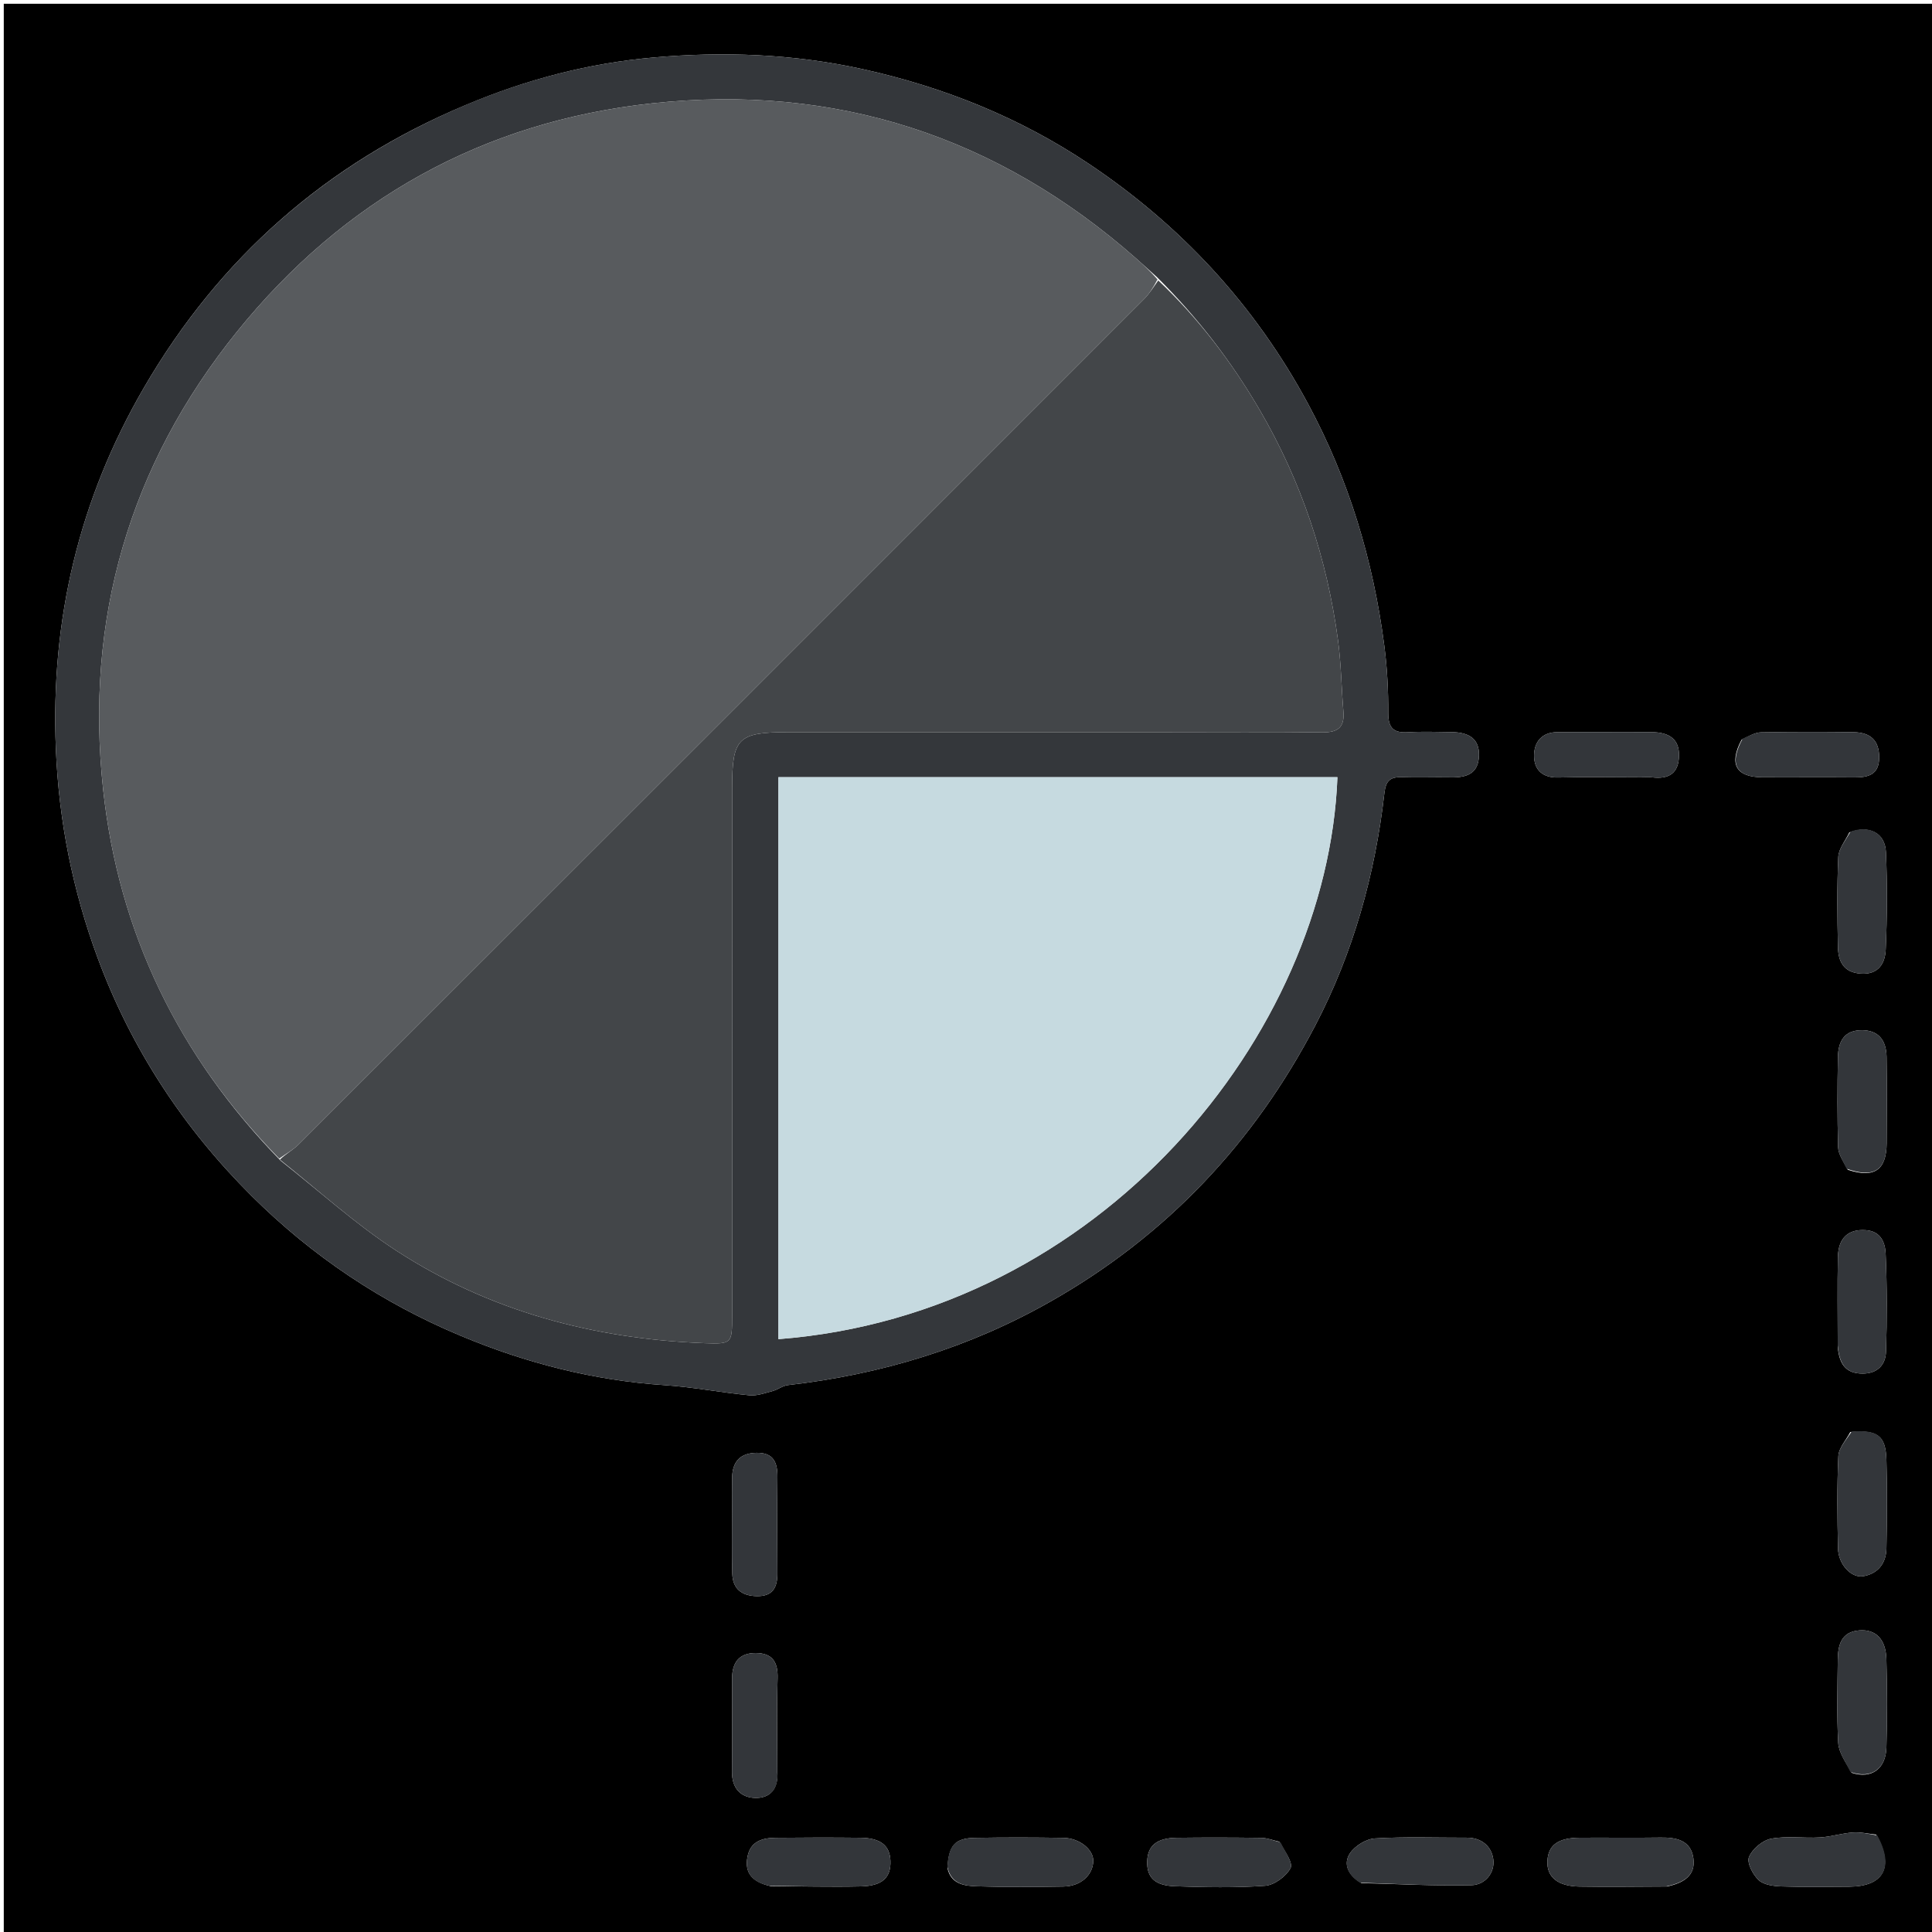 <svg version="1.1" id="Layer_1" xmlns="http://www.w3.org/2000/svg" xmlns:xlink="http://www.w3.org/1999/xlink" x="0px" y="0px"
	 width="100%" viewBox="0 0 512 512" enable-background="new 0 0 512 512" xml:space="preserve">
<path fill="#000000" opacity="1" stroke="none" 
	d="
M1,188 
	C1,125.333 1,63.167 1,1 
	C171.667,1 342.333,1 513,1 
	C513,171.667 513,342.333 513,513 
	C342.333,513 171.667,513 1,513 
	C1,404.833 1,296.667 1,188 
M123.371,27.86 
	C86.573,43.275 58.149,68.3 38.139,102.743 
	C20.956,132.319 13.386,164.202 14.808,198.511 
	C15.603,217.68 19.277,236.028 25.886,253.874 
	C34.787,277.912 48.614,298.949 66.698,316.952 
	C82.691,332.874 101.28,345.313 122.199,354.041 
	C139.465,361.246 157.354,365.829 176.1,367.079 
	C183.628,367.581 191.089,369.04 198.609,369.769 
	C200.604,369.963 202.731,369.172 204.746,368.639 
	C206.139,368.272 207.404,367.23 208.793,367.071 
	C233.498,364.245 256.783,357.201 278.508,344.853 
	C309.144,327.442 332.27,302.93 348.517,271.86 
	C358.628,252.523 364.413,231.782 366.882,210.146 
	C367.258,206.844 368.469,205.864 371.526,205.966 
	C375.853,206.11 380.19,205.929 384.521,206.011 
	C388.691,206.09 391.862,205.032 391.943,200.099 
	C392.009,196.052 389.615,194.062 384.66,194.014 
	C380.828,193.976 376.984,193.817 373.166,194.052 
	C369.326,194.289 367.881,192.963 367.899,188.956 
	C367.926,182.995 367.62,176.985 366.849,171.076 
	C363.904,148.508 357.479,127.099 346.593,106.915 
	C332.488,80.76 312.915,59.678 288.447,43.336 
	C270.236,31.173 250.039,23.028 228.524,18.3 
	C210.206,14.275 191.66,13.604 173.152,15.239 
	C156.255,16.732 139.802,20.929 123.371,27.86 
M441.86,499.941 
	C445.889,499.019 449.436,497.253 448.76,492.448 
	C448.09,487.69 444.265,486.914 440.084,486.974 
	C432.939,487.077 425.793,486.969 418.647,487.014 
	C412.912,487.051 410.297,488.971 410.08,493.154 
	C409.86,497.394 412.762,499.863 418.54,499.958 
	C426.016,500.081 433.495,499.983 441.86,499.941 
M490.085,220.597 
	C489.064,222.766 487.262,224.9 487.163,227.11 
	C486.806,235.059 486.905,243.035 487.077,250.996 
	C487.158,254.763 488.541,257.706 493.11,258.021 
	C497.836,258.347 499.572,255.276 499.732,251.671 
	C500.114,243.062 500.17,234.413 499.794,225.806 
	C499.574,220.783 495.411,218.555 490.085,220.597 
M490.344,379.5 
	C489.239,381.628 487.282,383.716 487.182,385.89 
	C486.806,394.037 486.912,402.214 487.093,410.374 
	C487.185,414.534 490.593,418.253 493.763,417.718 
	C497.693,417.055 499.847,414.28 499.921,410.344 
	C500.069,402.516 500.153,394.678 499.917,386.855 
	C499.725,380.475 497.628,378.869 490.344,379.5 
M339.021,488.064 
	C337.425,487.712 335.834,487.081 334.233,487.058 
	C326.768,486.95 319.3,486.942 311.835,487.032 
	C306.557,487.096 304.152,489.114 304.02,493.254 
	C303.885,497.494 305.963,499.69 311.378,499.878 
	C319.333,500.155 327.329,500.321 335.252,499.75 
	C337.69,499.575 340.78,497.299 341.981,495.111 
	C342.744,493.722 340.574,490.723 339.021,488.064 
M360.786,499.041 
	C370.522,499.28 380.265,499.825 389.989,499.595 
	C393.527,499.512 396.243,496.339 395.727,492.669 
	C395.256,489.32 392.64,487 388.751,487.008 
	C380.622,487.024 372.476,486.724 364.374,487.2 
	C362.041,487.337 359.079,489.17 357.759,491.135 
	C355.957,493.817 357.052,496.872 360.786,499.041 
M490.707,469.814 
	C495.862,471.5 499.745,468.871 499.915,463.111 
	C500.146,455.3 500.129,447.472 499.908,439.66 
	C499.759,434.389 497.078,431.738 492.755,432.068 
	C487.894,432.44 487.071,436.003 487.031,439.905 
	C486.955,447.223 486.749,454.558 487.148,461.855 
	C487.288,464.414 489.05,466.884 490.707,469.814 
M251.09,495.121 
	C252.051,499.355 255.625,499.783 258.872,499.892 
	C266.525,500.148 274.193,500.072 281.852,499.95 
	C286.396,499.878 289.64,496.919 289.723,493.183 
	C289.791,490.17 286.093,487.121 281.828,487.055 
	C274.003,486.933 266.172,486.916 258.346,487.054 
	C253.095,487.147 251.399,488.994 251.09,495.121 
M489.675,310.005 
	C496.653,312.304 499.918,310.13 499.982,303.002 
	C500.051,295.368 500.072,287.732 499.96,280.099 
	C499.892,275.417 497.583,273.065 493.528,273.013 
	C488.691,272.951 487.154,276.064 487.072,280.093 
	C486.909,288.056 486.9,296.028 487.118,303.988 
	C487.169,305.825 488.393,307.629 489.675,310.005 
M487.025,356.998 
	C487.41,361.053 488.806,364.033 493.647,364.014 
	C497.648,363.997 499.697,361.613 499.81,358.213 
	C500.099,349.572 500.086,340.905 499.716,332.268 
	C499.595,329.426 498.531,326.325 494.52,326.013 
	C489.913,325.656 487.176,327.965 487.064,333.13 
	C486.899,340.782 487.014,348.44 487.025,356.998 
M204.189,499.835 
	C212.17,499.881 220.154,500.096 228.13,499.917 
	C233.864,499.788 236.134,497.572 235.974,493.143 
	C235.827,489.076 233.347,487.082 228.004,487.027 
	C220.521,486.949 213.035,486.955 205.552,487.038 
	C202.033,487.077 198.856,487.946 198.088,492.095 
	C197.303,496.332 199.28,498.734 204.189,499.835 
M497.194,486.18 
	C495.13,485.974 493.045,485.48 491.007,485.628 
	C488.08,485.841 485.203,486.772 482.278,486.942 
	C477.969,487.191 473.534,486.494 469.355,487.279 
	C467.088,487.705 464.378,490.008 463.497,492.138 
	C462.878,493.634 464.517,496.786 466.054,498.237 
	C467.409,499.515 470.008,499.849 472.081,499.921 
	C478.06,500.131 484.05,500.031 490.035,499.993 
	C499.175,499.935 502.11,494.885 497.194,486.18 
M205.998,469.161 
	C205.999,461.03 205.822,452.894 206.07,444.772 
	C206.203,440.438 204.662,438.088 200.274,438.069 
	C195.924,438.049 194.03,440.568 194.02,444.704 
	C193.999,453 194.074,461.297 193.992,469.592 
	C193.95,473.9 196.326,476.395 200.19,476.471 
	C203.842,476.542 206.421,474.343 205.998,469.161 
M435.367,205.999 
	C436.197,205.999 437.037,205.914 437.855,206.012 
	C442.295,206.545 444.914,204.914 444.954,200.148 
	C444.987,196.105 442.648,194.058 437.671,194.024 
	C429.375,193.967 421.078,194.043 412.781,194.025 
	C408.588,194.016 406.552,196.675 406.542,200.242 
	C406.531,203.957 408.747,206.17 412.999,206.049 
	C420.128,205.845 427.268,205.997 435.367,205.999 
M461.533,196.031 
	C458.125,202.46 460.022,205.95 467.012,205.988 
	C475.152,206.031 483.292,205.944 491.431,206.019 
	C495.222,206.054 498.03,205.233 497.998,200.63 
	C497.968,196.342 495.845,194.092 491.134,194.036 
	C482.995,193.94 474.854,193.937 466.716,194.075 
	C465.177,194.102 463.652,194.966 461.533,196.031 
M194.001,400.524 
	C194.01,406.023 193.908,411.525 194.063,417.02 
	C194.177,421.051 196.55,422.914 200.532,422.996 
	C204.721,423.083 206.035,420.764 206.01,416.991 
	C205.955,408.492 205.926,399.992 206.027,391.495 
	C206.073,387.582 204.996,384.944 200.492,385.013 
	C196.172,385.08 194.109,387.337 194.025,391.538 
	C193.972,394.203 194.006,396.87 194.001,400.524 
z"/>
<path fill="#34373B" opacity="1" stroke="none" 
	d="
M123.715,27.686 
	C139.802,20.929 156.255,16.732 173.152,15.239 
	C191.66,13.604 210.206,14.275 228.524,18.3 
	C250.039,23.028 270.236,31.173 288.447,43.336 
	C312.915,59.678 332.488,80.76 346.593,106.915 
	C357.479,127.099 363.904,148.508 366.849,171.076 
	C367.62,176.985 367.926,182.995 367.899,188.956 
	C367.881,192.963 369.326,194.289 373.166,194.052 
	C376.984,193.817 380.828,193.976 384.66,194.014 
	C389.615,194.062 392.009,196.052 391.943,200.099 
	C391.862,205.032 388.691,206.09 384.521,206.011 
	C380.19,205.929 375.853,206.11 371.526,205.966 
	C368.469,205.864 367.258,206.844 366.882,210.146 
	C364.413,231.782 358.628,252.523 348.517,271.86 
	C332.27,302.93 309.144,327.442 278.508,344.853 
	C256.783,357.201 233.498,364.245 208.793,367.071 
	C207.404,367.23 206.139,368.272 204.746,368.639 
	C202.731,369.172 200.604,369.963 198.609,369.769 
	C191.089,369.04 183.628,367.581 176.1,367.079 
	C157.354,365.829 139.465,361.246 122.199,354.041 
	C101.28,345.313 82.691,332.874 66.698,316.952 
	C48.614,298.949 34.787,277.912 25.886,253.874 
	C19.277,236.028 15.603,217.68 14.808,198.511 
	C13.386,164.202 20.956,132.319 38.139,102.743 
	C58.149,68.3 86.573,43.275 123.715,27.686 
M306.629,73.457 
	C304.773,71.792 302.93,70.113 301.059,68.465 
	C264.303,36.065 221.312,22.15 172.812,27.385 
	C128.046,32.217 91.079,52.866 62.796,87.91 
	C34.249,123.281 22.469,164.152 27.338,209.261 
	C31.421,247.087 47.252,279.779 74.357,307.586 
	C84.537,315.586 94.191,324.393 105.002,331.422 
	C129.734,347.502 157.392,354.849 186.746,355.955 
	C193.987,356.228 194.017,355.985 194.018,348.812 
	C194.025,302.155 194.02,255.498 194.023,208.84 
	C194.024,195.537 195.533,194.033 209.009,194.028 
	C242.335,194.015 275.662,194.024 308.989,194.023 
	C322.819,194.023 336.651,193.922 350.479,194.081 
	C354.552,194.127 356.366,192.729 356.015,188.574 
	C355.484,182.281 355.425,175.932 354.585,169.686 
	C351.667,147.987 344.888,127.56 333.815,108.604 
	C326.391,95.894 317.548,84.299 306.629,73.457 
M221.504,205.965 
	C216.408,205.965 211.313,205.965 206.285,205.965 
	C206.285,256.052 206.285,305.459 206.285,354.89 
	C291.722,348.269 351.812,274.14 354.431,205.965 
	C310.447,205.965 266.474,205.965 221.504,205.965 
z"/>
<path fill="#33363A" opacity="1" stroke="none" 
	d="
M441.416,499.961 
	C433.495,499.983 426.016,500.081 418.54,499.958 
	C412.762,499.863 409.86,497.394 410.08,493.154 
	C410.297,488.971 412.912,487.051 418.647,487.014 
	C425.793,486.969 432.939,487.077 440.084,486.974 
	C444.265,486.914 448.09,487.69 448.76,492.448 
	C449.436,497.253 445.889,499.019 441.416,499.961 
z"/>
<path fill="#33363A" opacity="1" stroke="none" 
	d="
M490.404,220.389 
	C495.411,218.555 499.574,220.783 499.794,225.806 
	C500.17,234.413 500.114,243.062 499.732,251.671 
	C499.572,255.276 497.836,258.347 493.11,258.021 
	C488.541,257.706 487.158,254.763 487.077,250.996 
	C486.905,243.035 486.806,235.059 487.163,227.11 
	C487.262,224.9 489.064,222.766 490.404,220.389 
z"/>
<path fill="#33363A" opacity="1" stroke="none" 
	d="
M490.724,379.359 
	C497.628,378.869 499.725,380.475 499.917,386.855 
	C500.153,394.678 500.069,402.516 499.921,410.344 
	C499.847,414.28 497.693,417.055 493.763,417.718 
	C490.593,418.253 487.185,414.534 487.093,410.374 
	C486.912,402.214 486.806,394.037 487.182,385.89 
	C487.282,383.716 489.239,381.628 490.724,379.359 
z"/>
<path fill="#33363A" opacity="1" stroke="none" 
	d="
M339.37,488.255 
	C340.574,490.723 342.744,493.722 341.981,495.111 
	C340.78,497.299 337.69,499.575 335.252,499.75 
	C327.329,500.321 319.333,500.155 311.378,499.878 
	C305.963,499.69 303.885,497.494 304.02,493.254 
	C304.152,489.114 306.557,487.096 311.835,487.032 
	C319.3,486.942 326.768,486.95 334.233,487.058 
	C335.834,487.081 337.425,487.712 339.37,488.255 
z"/>
<path fill="#33363A" opacity="1" stroke="none" 
	d="
M360.393,498.923 
	C357.052,496.872 355.957,493.817 357.759,491.135 
	C359.079,489.17 362.041,487.337 364.374,487.2 
	C372.476,486.724 380.622,487.024 388.751,487.008 
	C392.64,487 395.256,489.32 395.727,492.669 
	C396.243,496.339 393.527,499.512 389.989,499.595 
	C380.265,499.825 370.522,499.28 360.393,498.923 
z"/>
<path fill="#33363A" opacity="1" stroke="none" 
	d="
M490.389,469.604 
	C489.05,466.884 487.288,464.414 487.148,461.855 
	C486.749,454.558 486.955,447.223 487.031,439.905 
	C487.071,436.003 487.894,432.44 492.755,432.068 
	C497.078,431.738 499.759,434.389 499.908,439.66 
	C500.129,447.472 500.146,455.3 499.915,463.111 
	C499.745,468.871 495.862,471.5 490.389,469.604 
z"/>
<path fill="#33363A" opacity="1" stroke="none" 
	d="
M251.062,494.716 
	C251.399,488.994 253.095,487.147 258.346,487.054 
	C266.172,486.916 274.003,486.933 281.828,487.055 
	C286.093,487.121 289.791,490.17 289.723,493.183 
	C289.64,496.919 286.396,499.878 281.852,499.95 
	C274.193,500.072 266.525,500.148 258.872,499.892 
	C255.625,499.783 252.051,499.355 251.062,494.716 
z"/>
<path fill="#33363A" opacity="1" stroke="none" 
	d="
M489.376,309.727 
	C488.393,307.629 487.169,305.825 487.118,303.988 
	C486.9,296.028 486.909,288.056 487.072,280.093 
	C487.154,276.064 488.691,272.951 493.528,273.013 
	C497.583,273.065 499.892,275.417 499.96,280.099 
	C500.072,287.732 500.051,295.368 499.982,303.002 
	C499.918,310.13 496.653,312.304 489.376,309.727 
z"/>
<path fill="#33363A" opacity="1" stroke="none" 
	d="
M487.017,356.547 
	C487.014,348.44 486.899,340.782 487.064,333.13 
	C487.176,327.965 489.913,325.656 494.52,326.013 
	C498.531,326.325 499.595,329.426 499.716,332.268 
	C500.086,340.905 500.099,349.572 499.81,358.213 
	C499.697,361.613 497.648,363.997 493.647,364.014 
	C488.806,364.033 487.41,361.053 487.017,356.547 
z"/>
<path fill="#33363A" opacity="1" stroke="none" 
	d="
M203.771,499.729 
	C199.28,498.734 197.303,496.332 198.088,492.095 
	C198.856,487.946 202.033,487.077 205.552,487.038 
	C213.035,486.955 220.521,486.949 228.004,487.027 
	C233.347,487.082 235.827,489.076 235.974,493.143 
	C236.134,497.572 233.864,499.788 228.13,499.917 
	C220.154,500.096 212.17,499.881 203.771,499.729 
z"/>
<path fill="#33363A" opacity="1" stroke="none" 
	d="
M497.513,486.41 
	C502.11,494.885 499.175,499.935 490.035,499.993 
	C484.05,500.031 478.06,500.131 472.081,499.921 
	C470.008,499.849 467.409,499.515 466.054,498.237 
	C464.517,496.786 462.878,493.634 463.497,492.138 
	C464.378,490.008 467.088,487.705 469.355,487.279 
	C473.534,486.494 477.969,487.191 482.278,486.942 
	C485.203,486.772 488.08,485.841 491.007,485.628 
	C493.045,485.48 495.13,485.974 497.513,486.41 
z"/>
<path fill="#33363A" opacity="1" stroke="none" 
	d="
M205.996,469.612 
	C206.421,474.343 203.842,476.542 200.19,476.471 
	C196.326,476.395 193.95,473.9 193.992,469.592 
	C194.074,461.297 193.999,453 194.02,444.704 
	C194.03,440.568 195.924,438.049 200.274,438.069 
	C204.662,438.088 206.203,440.438 206.07,444.772 
	C205.822,452.894 205.999,461.03 205.996,469.612 
z"/>
<path fill="#33363A" opacity="1" stroke="none" 
	d="
M434.885,205.999 
	C427.268,205.997 420.128,205.845 412.999,206.049 
	C408.747,206.17 406.531,203.957 406.542,200.242 
	C406.552,196.675 408.588,194.016 412.781,194.025 
	C421.078,194.043 429.375,193.967 437.671,194.024 
	C442.648,194.058 444.987,196.105 444.954,200.148 
	C444.914,204.914 442.295,206.545 437.855,206.012 
	C437.037,205.914 436.197,205.999 434.885,205.999 
z"/>
<path fill="#33363A" opacity="1" stroke="none" 
	d="
M461.827,195.738 
	C463.652,194.966 465.177,194.102 466.716,194.075 
	C474.854,193.937 482.995,193.94 491.134,194.036 
	C495.845,194.092 497.968,196.342 497.998,200.63 
	C498.03,205.233 495.222,206.054 491.431,206.019 
	C483.292,205.944 475.152,206.031 467.012,205.988 
	C460.022,205.95 458.125,202.46 461.827,195.738 
z"/>
<path fill="#33363A" opacity="1" stroke="none" 
	d="
M194.001,400.03 
	C194.006,396.87 193.972,394.203 194.025,391.538 
	C194.109,387.337 196.172,385.08 200.492,385.013 
	C204.996,384.944 206.073,387.582 206.027,391.495 
	C205.926,399.992 205.955,408.492 206.01,416.991 
	C206.035,420.764 204.721,423.083 200.532,422.996 
	C196.55,422.914 194.177,421.051 194.063,417.02 
	C193.908,411.525 194.01,406.023 194.001,400.03 
z"/>
<path fill="#585B5E" opacity="1" stroke="none" 
	d="
M73.989,307.033 
	C47.252,279.779 31.421,247.087 27.338,209.261 
	C22.469,164.152 34.249,123.281 62.796,87.91 
	C91.079,52.866 128.046,32.217 172.812,27.385 
	C221.312,22.15 264.303,36.065 301.059,68.465 
	C302.93,70.113 304.773,71.792 306.743,74.055 
	C305.631,76.203 304.545,77.895 303.157,79.284 
	C228.511,153.976 153.845,228.646 79.141,303.28 
	C77.656,304.763 75.716,305.792 73.989,307.033 
z"/>
<path fill="#434649" opacity="1" stroke="none" 
	d="
M74.173,307.309 
	C75.716,305.792 77.656,304.763 79.141,303.28 
	C153.845,228.646 228.511,153.976 303.157,79.284 
	C304.545,77.895 305.631,76.203 306.947,74.32 
	C317.548,84.299 326.391,95.894 333.815,108.604 
	C344.888,127.56 351.667,147.987 354.585,169.686 
	C355.425,175.932 355.484,182.281 356.015,188.574 
	C356.366,192.729 354.552,194.127 350.479,194.081 
	C336.651,193.922 322.819,194.023 308.989,194.023 
	C275.662,194.024 242.335,194.015 209.009,194.028 
	C195.533,194.033 194.024,195.537 194.023,208.84 
	C194.02,255.498 194.025,302.155 194.018,348.812 
	C194.017,355.985 193.987,356.228 186.746,355.955 
	C157.392,354.849 129.734,347.502 105.002,331.422 
	C94.191,324.393 84.537,315.586 74.173,307.309 
z"/>
<path fill="#C6DAE0" opacity="1" stroke="none" 
	d="
M222.003,205.965 
	C266.474,205.965 310.447,205.965 354.431,205.965 
	C351.812,274.14 291.722,348.269 206.285,354.89 
	C206.285,305.459 206.285,256.052 206.285,205.965 
	C211.313,205.965 216.408,205.965 222.003,205.965 
z"/>
</svg>